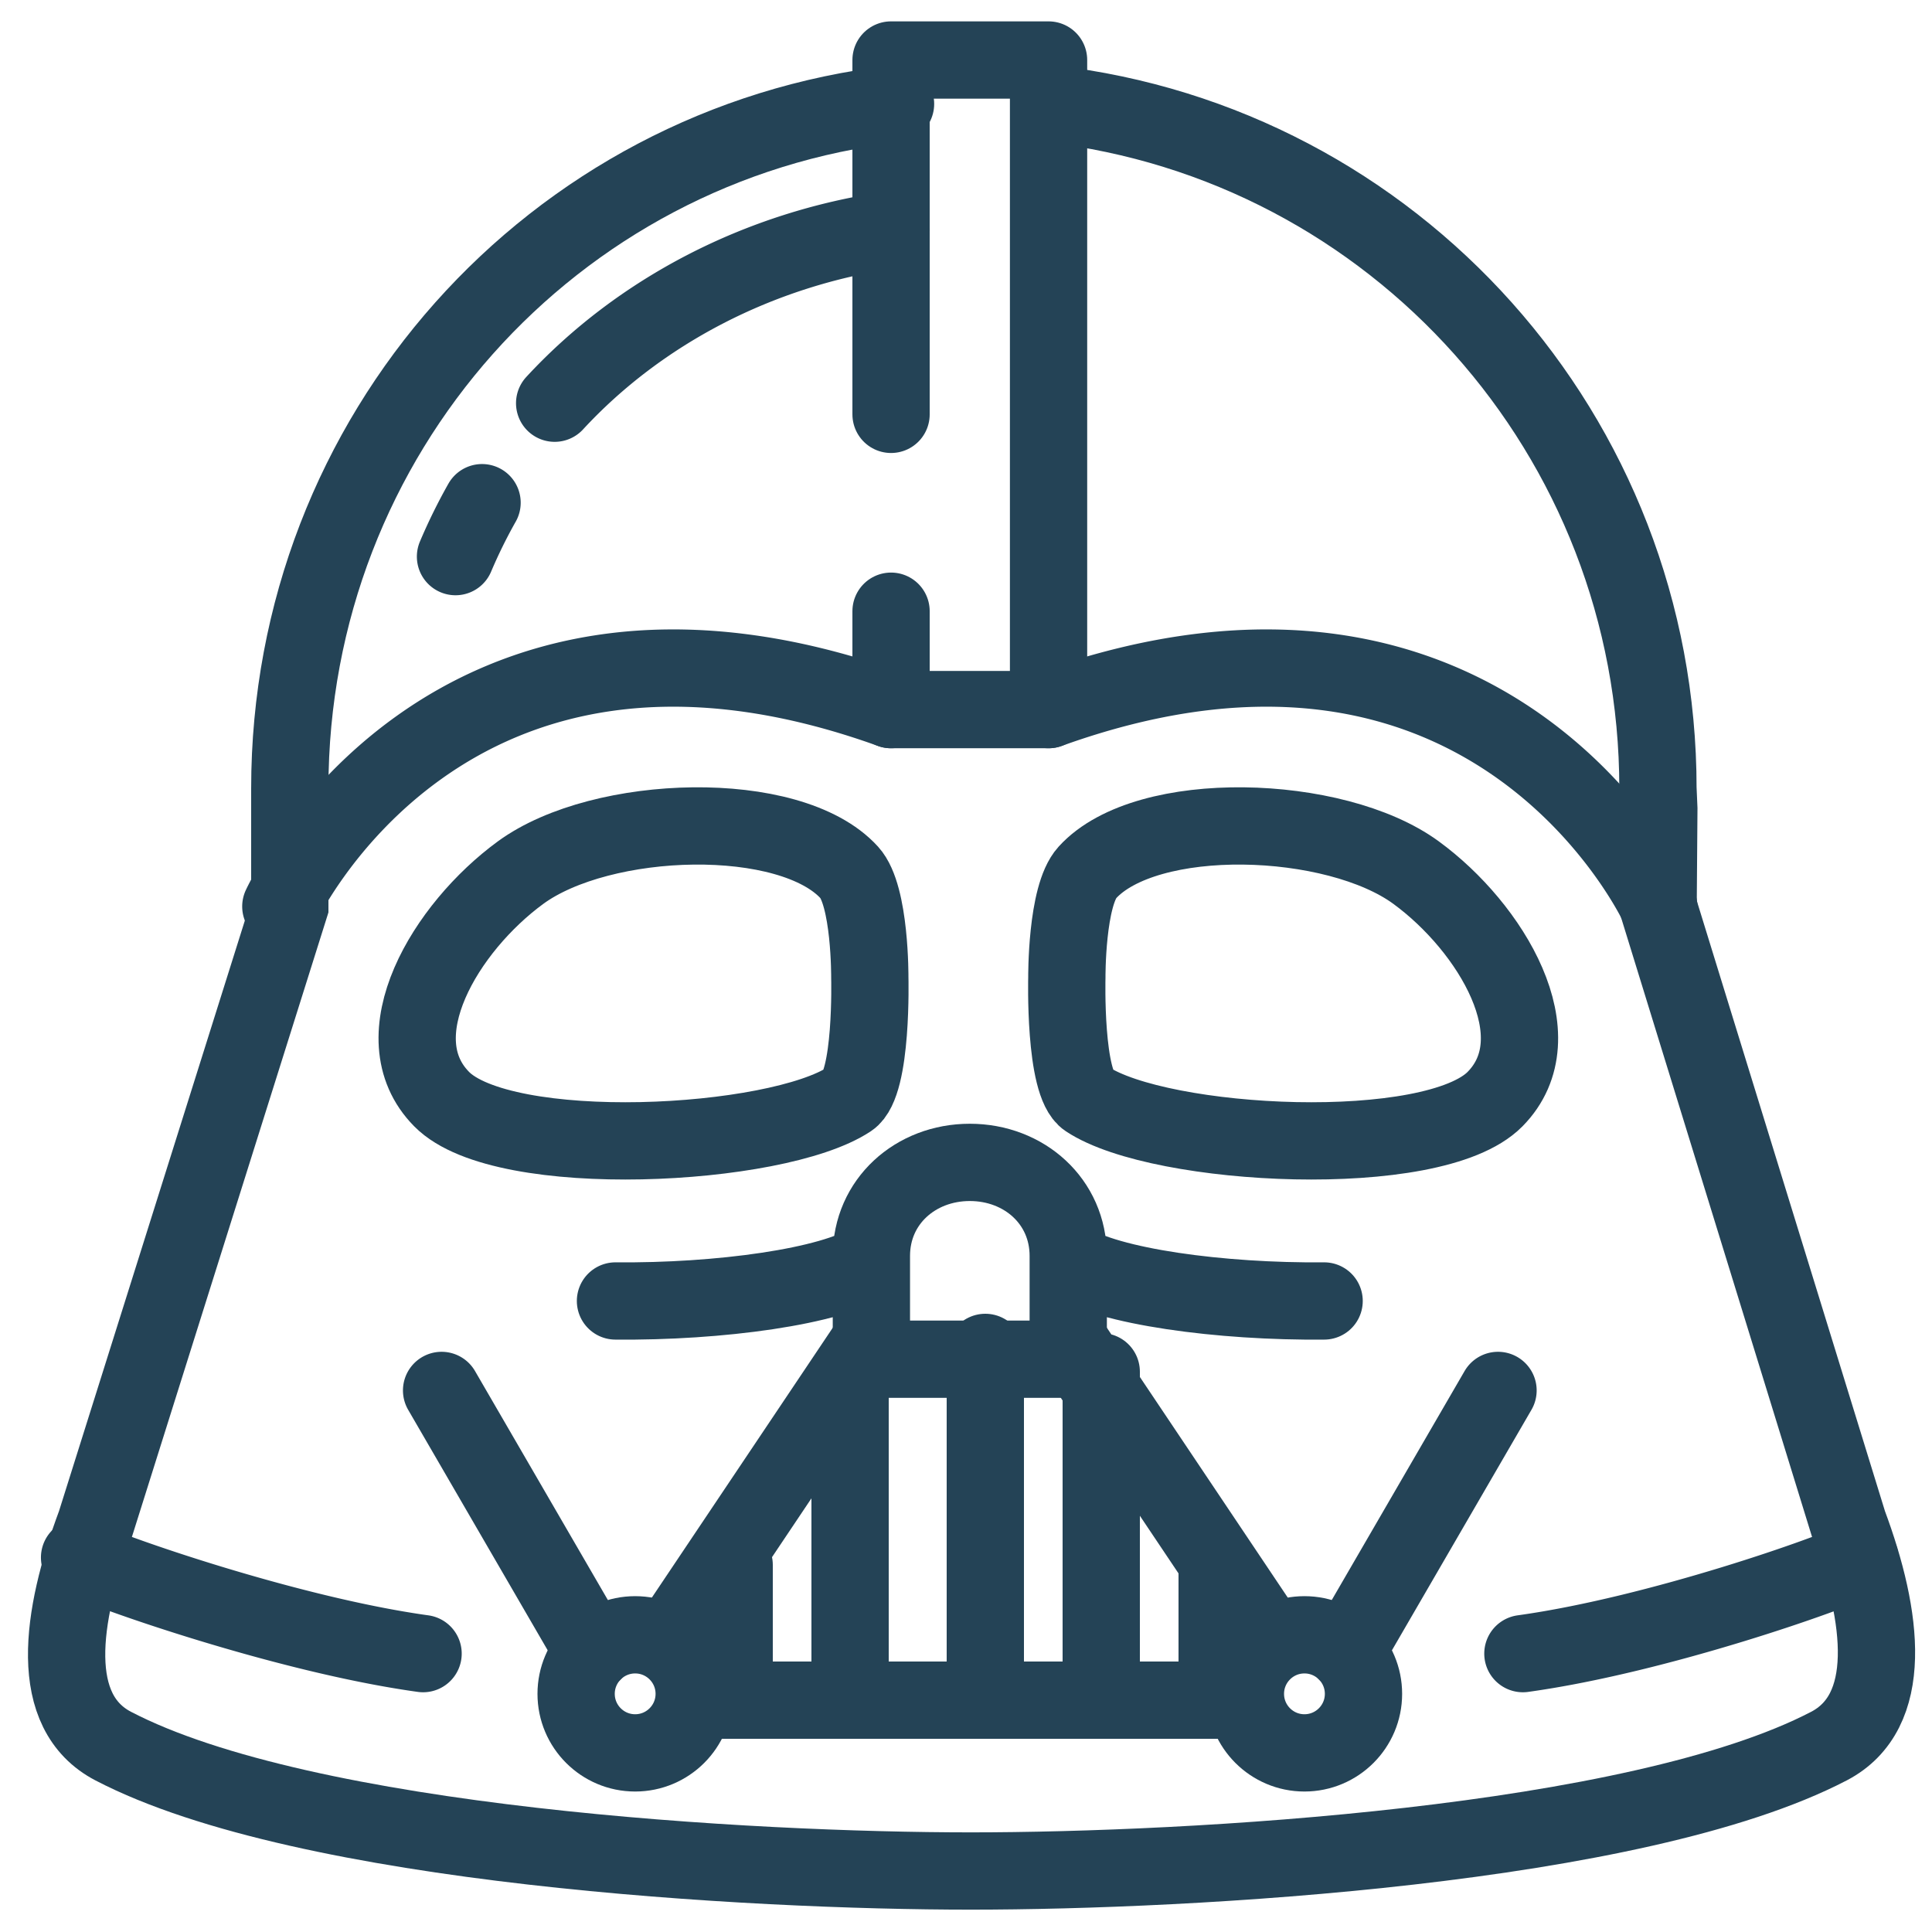 <svg version="1.1" id="Layer_1" xmlns="http://www.w3.org/2000/svg" x="0" y="0" width="100" height="100" viewBox="0 0 100 100" xml:space="preserve"><path fill="none" stroke="#244356" stroke-width="4" stroke-linecap="round" stroke-linejoin="round" stroke-miterlimit="10" d="M55.292 65.258c2.058 1.343 7.903 2.132 13.244 2.08M45.103 65.258c-2.058 1.343-7.903 2.132-13.246 2.08M46.121 21.447V3.106h8.152v33.623h-8.152v-5.093M45.103 65.004c0-2.814 2.281-4.839 5.094-4.839 2.814 0 5.095 2.024 5.095 4.839v5.349H45.103v-5.349z"/><circle fill="none" stroke="#244356" stroke-width="4" stroke-linecap="round" stroke-linejoin="round" stroke-miterlimit="10" cx="32.876" cy="87.673" r="3.056"/><circle fill="none" stroke="#244356" stroke-width="4" stroke-linecap="round" stroke-linejoin="round" stroke-miterlimit="10" cx="67.518" cy="87.673" r="3.056"/><path fill="none" stroke="#244356" stroke-width="4" stroke-linecap="round" stroke-linejoin="round" stroke-miterlimit="10" d="M36 88h28M34.739 84.792l10.364-15.459M65.655 84.792L55.292 69.333M51 70v18M44 71v16M57 71v17M63 81v7M38 81v7M43.964 45.164c1.089 1.199 1.057 5.434 1.057 5.434s.146 5.498-1.057 6.292c-3.782 2.504-17.911 3.239-21.105 0-3.193-3.236.203-8.886 4.089-11.726 4.193-3.065 13.956-3.369 17.016 0zM56.278 45.164c-1.091 1.199-1.058 5.434-1.058 5.434s-.146 5.498 1.058 6.292c3.781 2.504 17.911 3.239 21.105 0 3.192-3.236-.204-8.886-4.09-11.726-4.191-3.065-13.956-3.369-17.015 0z"/><path fill="none" stroke="#244356" stroke-width="4" stroke-linecap="round" stroke-miterlimit="10" d="M69.68 85.513l7.857-13.544M28.709 20.869c4.392-4.753 10.572-7.984 17.412-8.971M23.577 28.81a27.36 27.36 0 0 1 1.374-2.791M30.715 85.513l-7.858-13.544M78.825 85.591c7.032-.975 16.104-4.196 17.45-4.897M21.898 85.591c-7.032-.975-16.432-4.274-17.779-4.975M85.857 46.918s-8.49-18.509-31.584-10.189M14.536 46.918s8.491-18.509 31.585-10.189"/><path fill="none" stroke="#244356" stroke-width="4" stroke-linecap="round" stroke-miterlimit="10" d="M46.353 5.379C28.593 7.42 15 22.502 15 40.805v6.113L4.95 78.854c-1.815 4.87-2.492 9.753.914 11.526 9.967 5.188 33.073 6.463 44.386 6.463 11.31 0 34.444-1.275 44.412-6.463 3.406-1.773 2.821-6.656 1.007-11.526l-9.846-31.936.038-5.063-.046-1.05c0-18.303-13.67-33.384-31.426-35.426"/></svg>